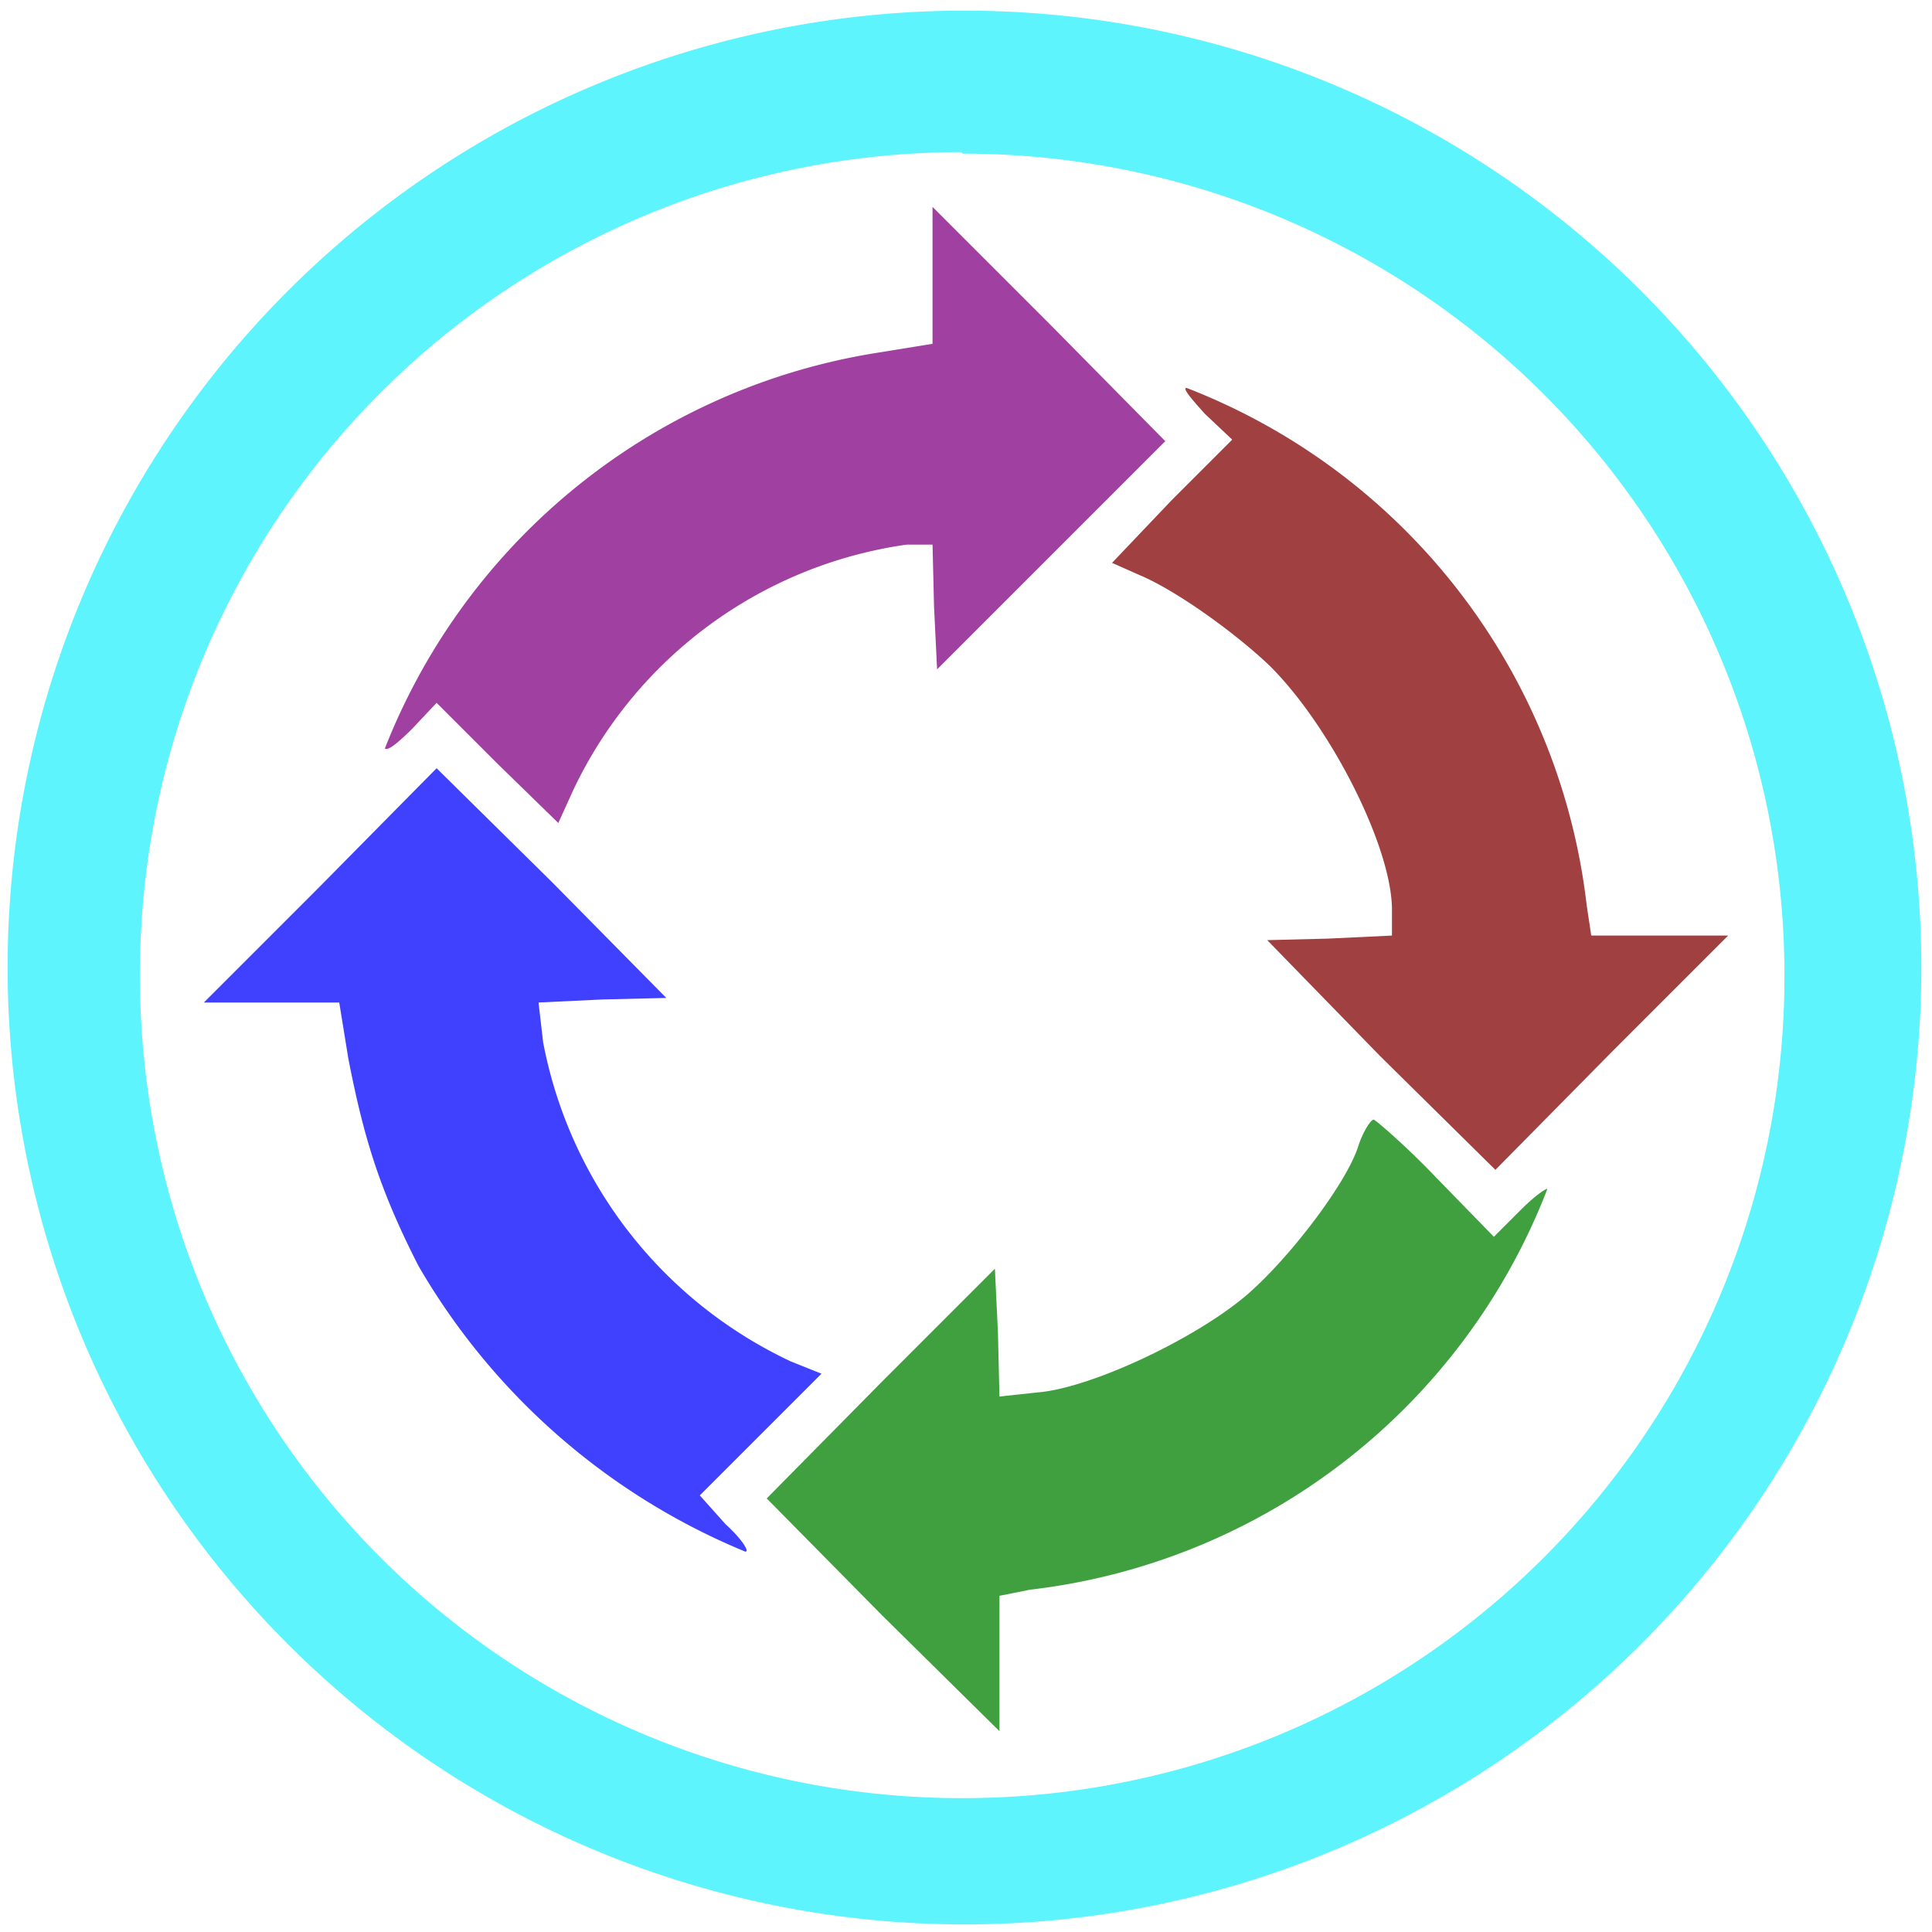 <?xml version="1.0" encoding="UTF-8" standalone="no"?>
<svg
   xmlns:dc="http://purl.org/dc/elements/1.1/"
   xmlns:cc="http://creativecommons.org/ns#"
   xmlns:rdf="http://www.w3.org/1999/02/22-rdf-syntax-ns#"
   xmlns:svg="http://www.w3.org/2000/svg"
   xmlns="http://www.w3.org/2000/svg"
   xmlns:sodipodi="http://sodipodi.sourceforge.net/DTD/sodipodi-0.dtd"
   xmlns:inkscape="http://www.inkscape.org/namespaces/inkscape"
   width="48"
   height="48"
   viewBox="0 0 12.7 12.7"
   version="1.1"
   id="svg12"
   sodipodi:docname="flow.svg"
   inkscape:version="0.92.4 (5da689c313, 2019-01-14)">
  <defs
     id="defs16" />
  <sodipodi:namedview
     pagecolor="#ffffff"
     bordercolor="#666666"
     borderopacity="1"
     objecttolerance="10"
     gridtolerance="10"
     guidetolerance="10"
     inkscape:pageopacity="0"
     inkscape:pageshadow="2"
     inkscape:window-width="1087"
     inkscape:window-height="480"
     id="namedview14"
     showgrid="false"
     inkscape:zoom="4.9166667"
     inkscape:cx="2.1355932"
     inkscape:cy="24"
     inkscape:window-x="0"
     inkscape:window-y="25"
     inkscape:window-maximized="0"
     inkscape:current-layer="svg12" />
  <path
     d="M 6.34,0.07 A 6.29,6.29 0 0 0 0.05,6.37 6.29,6.29 0 0 0 6.35,12.65 6.29,6.29 0 0 0 12.63,6.36 6.29,6.29 0 0 0 6.34,0.07 Z M 6.33,1.01 a 5.4,5.4 0 0 1 5.4,5.4 5.4,5.4 0 0 1 -5.4,5.41 A 5.4,5.4 0 0 1 0.92,6.42 5.4,5.4 0 0 1 6.32,1 Z"
     id="path2"
     inkscape:connector-curvature="0"
     style="fill:#5DF4FE" />
  <path
     d="M 6.13,1.81 V 2.26 L 5.76,2.32 A 4.18,4.18 0 0 0 2.53,4.92 C 2.55,4.94 2.63,4.87 2.71,4.79 l 0.16,-0.17 0.4,0.4 0.4,0.39 0.1,-0.22 A 2.87,2.87 0 0 1 5.96,3.58 H 6.13 L 6.14,3.99 6.16,4.4 6.91,3.65 7.66,2.9 6.9,2.13 6.13,1.36 Z"
     id="path4"
     inkscape:connector-curvature="0"
     style="opacity:0.75;fill:#800080" />
  <path
     d="M 7.92,2.72 8.1,2.89 7.7,3.29 7.31,3.7 7.49,3.78 c 0.24,0.1 0.63,0.38 0.86,0.6 0.4,0.4 0.8,1.19 0.8,1.6 V 6.15 L 8.73,6.17 8.33,6.18 9.07,6.94 9.83,7.69 10.59,6.92 11.36,6.15 h -0.9 L 10.43,5.95 A 4.16,4.16 0 0 0 7.8,2.55 c -0.03,0 0.03,0.07 0.12,0.17 z"
     id="path6"
     inkscape:connector-curvature="0"
     style="opacity:0.75;fill:#800000" />
  <path
     d="M 2.1,5.83 1.34,6.59 h 0.89 l 0.06,0.37 c 0.1,0.51 0.2,0.85 0.46,1.36 A 4.44,4.44 0 0 0 4.9,10.2 c 0.03,0 -0.03,-0.09 -0.13,-0.18 L 4.6,9.83 5,9.43 5.4,9.03 5.2,8.95 A 2.92,2.92 0 0 1 3.57,6.85 L 3.54,6.59 3.96,6.57 4.38,6.56 3.63,5.8 2.87,5.05 Z"
     id="path8"
     inkscape:connector-curvature="0"
     style="opacity:0.75;fill:#0000ff" />
  <path
     d="M 8.93,7.53 C 8.85,7.79 8.43,8.33 8.15,8.55 7.81,8.82 7.19,9.11 6.85,9.15 L 6.57,9.18 6.56,8.76 6.54,8.34 5.79,9.09 5.04,9.85 5.8,10.62 6.57,11.38 v -0.89 l 0.2,-0.04 a 4.16,4.16 0 0 0 3.4,-2.63 C 10.18,7.8 10.1,7.85 10,7.95 L 9.82,8.13 9.44,7.74 C 9.24,7.53 9.04,7.36 9.03,7.36 9.01,7.36 8.96,7.44 8.93,7.53 Z"
     id="path10"
     inkscape:connector-curvature="0"
     style="opacity:0.75;fill:#008000" />
</svg>
